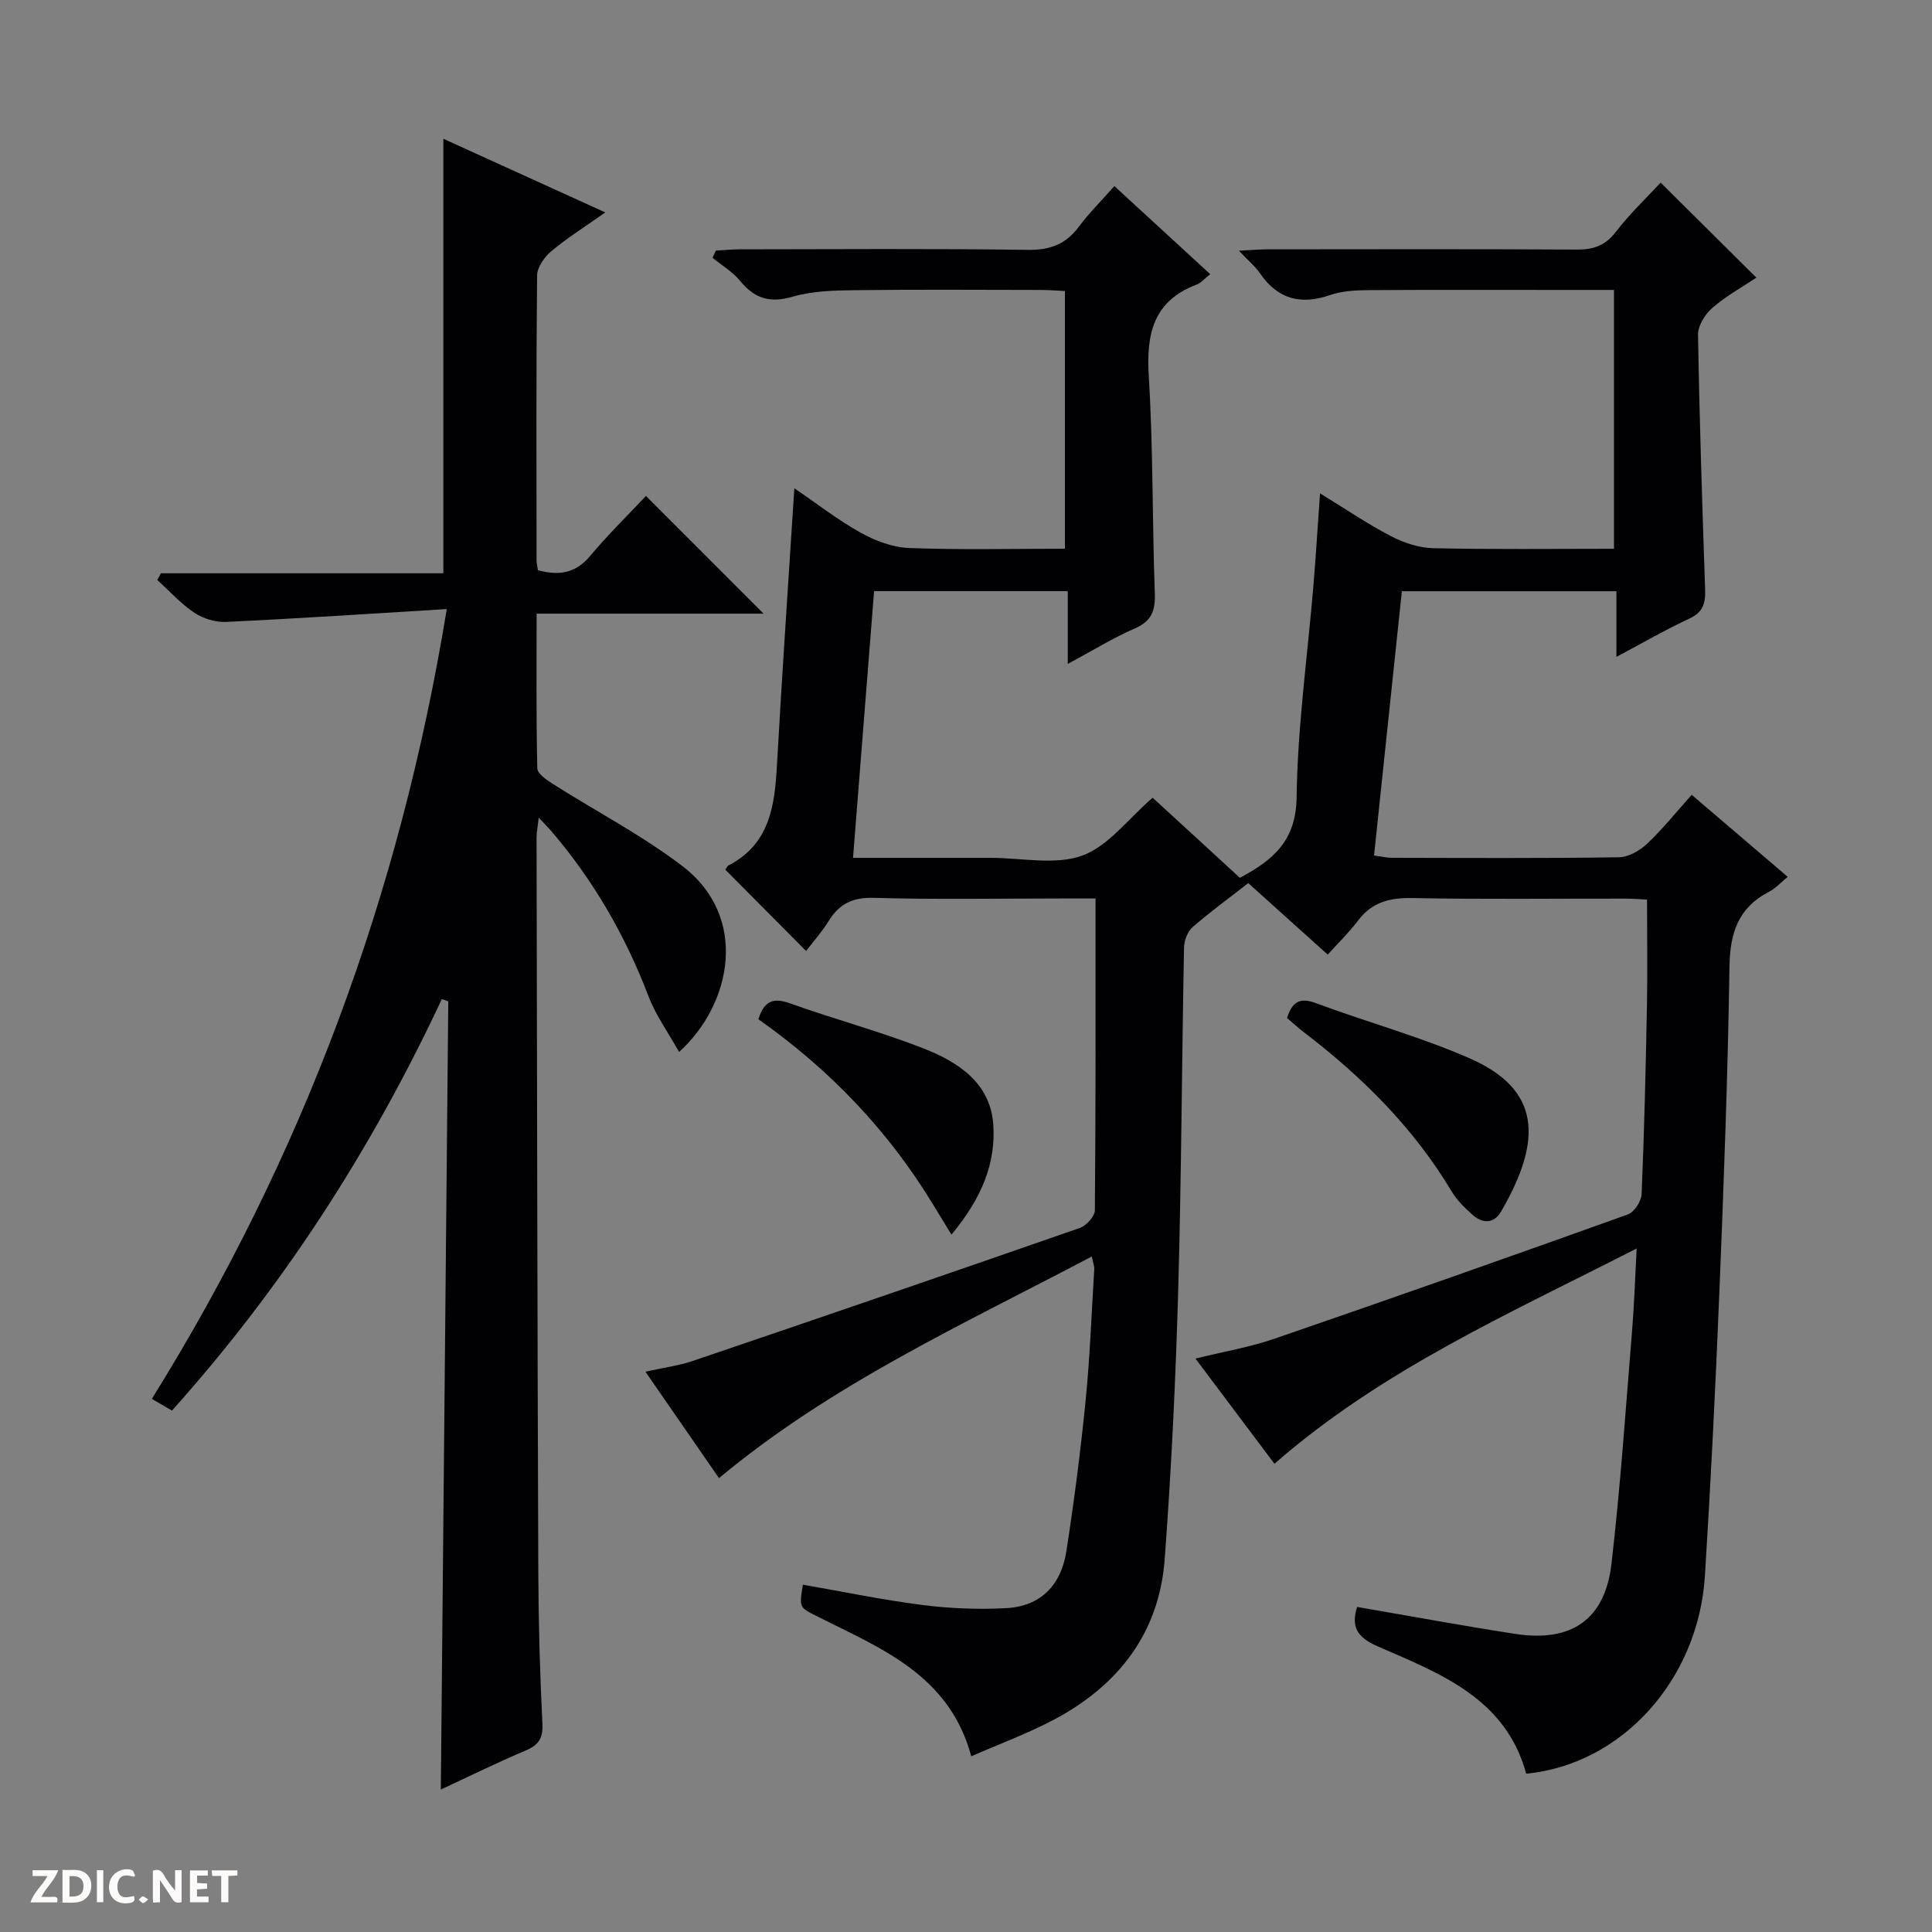 <svg enable-background="new 0 0 400 400" viewBox="0 0 400 400" xmlns="http://www.w3.org/2000/svg"><rect x="0" y="0" width="400" height="400" fill="#808080" stroke="none"/><g fill="#fcfbfa"><path d="m37.59 393.81c-.92.31-1.52.05-2-.78-.7-1.2-1.52-2.34-2.47-3.78v4.59c-.55.03-.95.05-1.41.07-.03-.37-.06-.64-.06-.91 0-1.91 0-3.81 0-5.7 1.13-.41 1.77-.03 2.29.91.62 1.11 1.38 2.14 2.31 3.19v-4.2h1.35v6.61z"/><path d="m12.94 393.88v-6.75c1.9.19 3.93-.54 5.37 1.29.8 1.01.78 2.88.03 3.97-1.37 1.97-3.4 1.51-6.4 1.49m2.45-1.22c2.04.12 2.92-.58 2.89-2.21-.03-1.51-.98-2.19-2.89-2z"/><path d="m11.81 393.87h-5.49c.68-2.18 2.47-3.48 3.51-5.45h-3.08v-1.21h5.29c-.71 2.13-2.44 3.48-3.47 5.51.86 0 1.63.04 2.39-.01.79-.05 1.14.21.85 1.16"/><path d="m39.33 393.86v-6.61h3.7v1.07h-2.22v1.52c.68.04 1.34.09 2.07.13v1.07c-.72.05-1.38.09-2.1.14v1.48h2.4v1.19h-3.85z"/><path d="m27.71 388.56c-1.15-.3-2.46-.61-3.1.64-.37.73-.41 1.93-.06 2.67.63 1.35 1.99.93 3.17.68.35.94-.01 1.32-.93 1.46-1.62.25-3.05-.27-3.76-1.48-.73-1.24-.6-3.03.31-4.17.88-1.11 2.71-1.7 4-1.16.32.13.44.74.65 1.12-.1.08-.19.16-.28.24"/><path d="m49.15 387.24v1.07c-.59.02-1.17.05-1.87.08v5.44h-1.48v-5.44h-1.85c-.05-.4-.08-.73-.13-1.15z"/><path d="m20.06 387.21h1.33v6.62h-1.33z"/><path d="m30.68 393.25c-.39.38-.8.79-1.05.76-.32-.05-.6-.45-.9-.7.26-.24.51-.64.8-.67.29-.04.62.3 1.15.61"/></g><path d="m250.56 56.76c-1.23.98-1.9 1.82-2.77 2.15-9 3.38-10.49 10.17-9.95 18.96.92 14.94.71 29.94 1.25 44.91.13 3.61-.61 5.79-4.13 7.33-4.53 1.97-8.77 4.6-13.89 7.35 0-5.34 0-10.03 0-15.07-13.49 0-26.39 0-40.1 0-1.43 18.09-2.87 36.35-4.36 55.22h23.1 5.5c6.33 0 13.23 1.56 18.84-.46 5.41-1.95 9.49-7.6 14.59-11.99 2.74 2.51 5.89 5.39 9.02 8.27 3.04 2.79 6.08 5.59 9.04 8.31 6.93-3.68 11.63-7.68 11.75-16.67.19-14.59 2.25-29.15 3.47-43.72.51-6.12.88-12.24 1.38-19.21 5.12 3.14 9.74 6.29 14.67 8.86 2.67 1.39 5.84 2.44 8.82 2.5 12.31.27 24.62.12 37.37.12 0-17.92 0-35.46 0-53.59-3.82 0-7.6 0-11.38 0-13.16 0-26.33-.05-39.49.04-2.63.02-5.4.16-7.85 1-6.13 2.13-10.9.89-14.61-4.53-1-1.45-2.42-2.61-4.33-4.63 2.52-.13 4.24-.29 5.96-.29 21.33-.02 42.66-.07 63.99.05 3.44.02 5.89-.8 8.09-3.66 2.91-3.8 6.44-7.13 9.28-10.2 6.61 6.56 13.07 12.97 19.82 19.68-2.92 1.95-6.27 3.79-9.1 6.24-1.51 1.31-3.01 3.68-2.98 5.55.29 17.63.87 35.25 1.47 52.87.09 2.77-.44 4.61-3.24 5.91-4.91 2.28-9.61 5.01-15.13 7.94 0-5.01 0-9.12 0-13.59-14.98 0-29.51 0-44.42 0-1.92 18.22-3.82 36.32-5.76 54.71 1.48.2 2.58.48 3.69.48 15.66.03 31.33.12 46.99-.11 1.99-.03 4.33-1.36 5.84-2.79 3.24-3.05 6.04-6.57 9.25-10.14 6.7 5.72 13.13 11.21 19.88 16.98-1.38 1.12-2.47 2.36-3.84 3.07-6.37 3.28-8.11 8.48-8.22 15.46-.34 22.62-1.19 45.24-2.11 67.85-.79 19.44-1.76 38.88-2.97 58.29-1.34 21.61-17.24 39.13-37.01 41.01-4.25-15.66-17.88-20.75-30.77-26.37-4.35-1.9-5.48-4.13-4.24-8.15 10.96 1.88 21.82 3.9 32.74 5.58 11.65 1.79 18.59-2.96 19.93-14.53 1.86-16 2.94-32.1 4.26-48.16.44-5.29.6-10.6.96-17.11-26.27 13.45-52.67 25.06-75 44.58-5.26-7.01-10.63-14.15-16.35-21.78 5.83-1.44 11.21-2.35 16.31-4.1 24.47-8.41 48.87-17.01 73.23-25.75 1.32-.47 2.77-2.74 2.83-4.23.55-12.97.85-25.94 1.1-38.92.14-7.13.02-14.26.02-22.03-1.14-.05-2.89-.2-4.63-.2-14.66-.02-29.33.17-43.99-.12-4.7-.09-8.36.87-11.25 4.71-1.79 2.39-3.97 4.48-6.24 7-5.76-5.18-11.02-9.91-16.45-14.8-4.01 3.13-7.91 5.96-11.53 9.12-1.04.91-1.74 2.78-1.77 4.22-.46 23.81-.54 47.62-1.22 71.42-.53 18.44-1.41 36.88-2.79 55.28-1.14 15.16-9.53 26-22.72 33.05-5.53 2.95-11.47 5.13-17.32 7.69-4.56-16.91-18.75-22.34-31.84-28.94-3.74-1.89-3.81-1.75-3.02-6.59 8.29 1.44 16.54 3.17 24.88 4.22 5.72.73 11.57.94 17.33.63 7.08-.39 11.26-4.86 12.32-11.67 1.61-10.33 2.95-20.72 3.99-31.13.91-9.09 1.24-18.23 1.8-27.36.04-.61-.22-1.24-.5-2.64-26.6 14.04-53.7 26.33-77.19 45.89-4.84-7-9.82-14.21-15.23-22.03 3.64-.82 6.89-1.24 9.92-2.27 26.7-9.07 53.37-18.21 80-27.49 1.35-.47 3.12-2.4 3.13-3.66.19-21.28.14-42.56.14-64.56-1.78 0-4.37 0-6.96 0-13 0-26 .24-38.99-.13-4.43-.13-7.15 1.3-9.35 4.86-1.38 2.24-3.17 4.23-4.63 6.14-5.65-5.68-11.13-11.2-16.7-16.81.1-.15.29-.72.68-.92 8.65-4.51 9.54-12.57 10.01-21.05 1.04-18.76 2.34-37.5 3.58-57.02 4.61 3.14 8.97 6.55 13.74 9.2 3.02 1.68 6.63 3.04 10.03 3.17 10.62.4 21.26.15 32.25.15 0-17.91 0-35.32 0-53.36-1.6-.07-3.34-.22-5.08-.22-12.83-.02-25.66-.11-38.49.05-4.29.05-8.74.17-12.8 1.35-4.7 1.37-7.88.39-10.87-3.27-1.55-1.89-3.79-3.21-5.71-4.79.22-.49.45-.99.67-1.48 1.68-.09 3.36-.27 5.03-.27 19.83-.02 39.66-.17 59.49.11 4.62.07 7.91-1.11 10.64-4.78 2.07-2.79 4.57-5.27 7.36-8.42 6.52 5.99 12.93 11.89 19.84 18.23z" fill="#010104"/><path d="m158.09 127.05c-15.73 0-31.02 0-46.99 0 0 10.84-.1 21.44.14 32.02.03 1.11 1.91 2.4 3.19 3.21 8.96 5.7 18.49 10.64 26.89 17.06 13.72 10.49 10.26 28.5-.72 38.46-2.25-4.02-4.84-7.59-6.35-11.57-4.79-12.57-11.4-23.98-20.13-34.19-.64-.74-1.34-1.43-2.58-2.75-.21 1.86-.45 3.04-.45 4.22.1 50.65.17 101.29.36 151.94.04 10.48.33 20.97.85 31.43.15 3.07-.82 4.43-3.52 5.57-5.76 2.43-11.37 5.2-17.51 8.05.52-54.88 1.03-109.04 1.54-163.19-.45-.15-.89-.3-1.34-.45-14.5 31-32.8 59.46-55.87 85.19-1.24-.73-2.45-1.43-4.16-2.43 31.19-50.15 51.35-104.15 61.06-163.52-15.62.95-30.64 1.95-45.68 2.66-2.18.1-4.74-.67-6.56-1.88-2.82-1.88-5.16-4.5-7.7-6.8.25-.46.51-.92.76-1.39h58.47c0-30.19 0-59.73 0-89.96 10.68 4.86 21.57 9.82 33.53 15.25-4.14 2.92-7.84 5.24-11.16 8.01-1.44 1.2-2.94 3.34-2.96 5.06-.2 19.66-.13 39.32-.11 58.98 0 .63.17 1.27.28 2.02 4.27 1.16 7.74.71 10.77-2.9 3.72-4.44 7.88-8.51 11.6-12.47 8.38 8.4 16.12 16.13 24.35 24.37z" fill="#010104"/><path d="m266.47 210.77c1.01-3.17 2.48-4.38 5.92-3.1 10.56 3.93 21.51 6.92 31.81 11.41 14.77 6.44 15.26 16.81 6.58 31.76-1.47 2.53-3.81 2.54-5.9.68-1.6-1.42-3.22-2.99-4.3-4.8-7.9-13.22-18.58-23.81-30.72-33.08-1.17-.9-2.26-1.91-3.39-2.87z" fill="#010104"/><path d="m157.01 211.02c1.25-3.95 3.21-4.49 6.61-3.27 9.19 3.3 18.67 5.81 27.74 9.38 7.09 2.79 13.72 7.15 14.29 15.72.51 7.71-2.11 14.87-8.66 22.77-1.28-2.1-2.57-4.19-3.85-6.3-9.27-15.27-21.37-27.9-36.13-38.3z" fill="#010104"/></svg>
